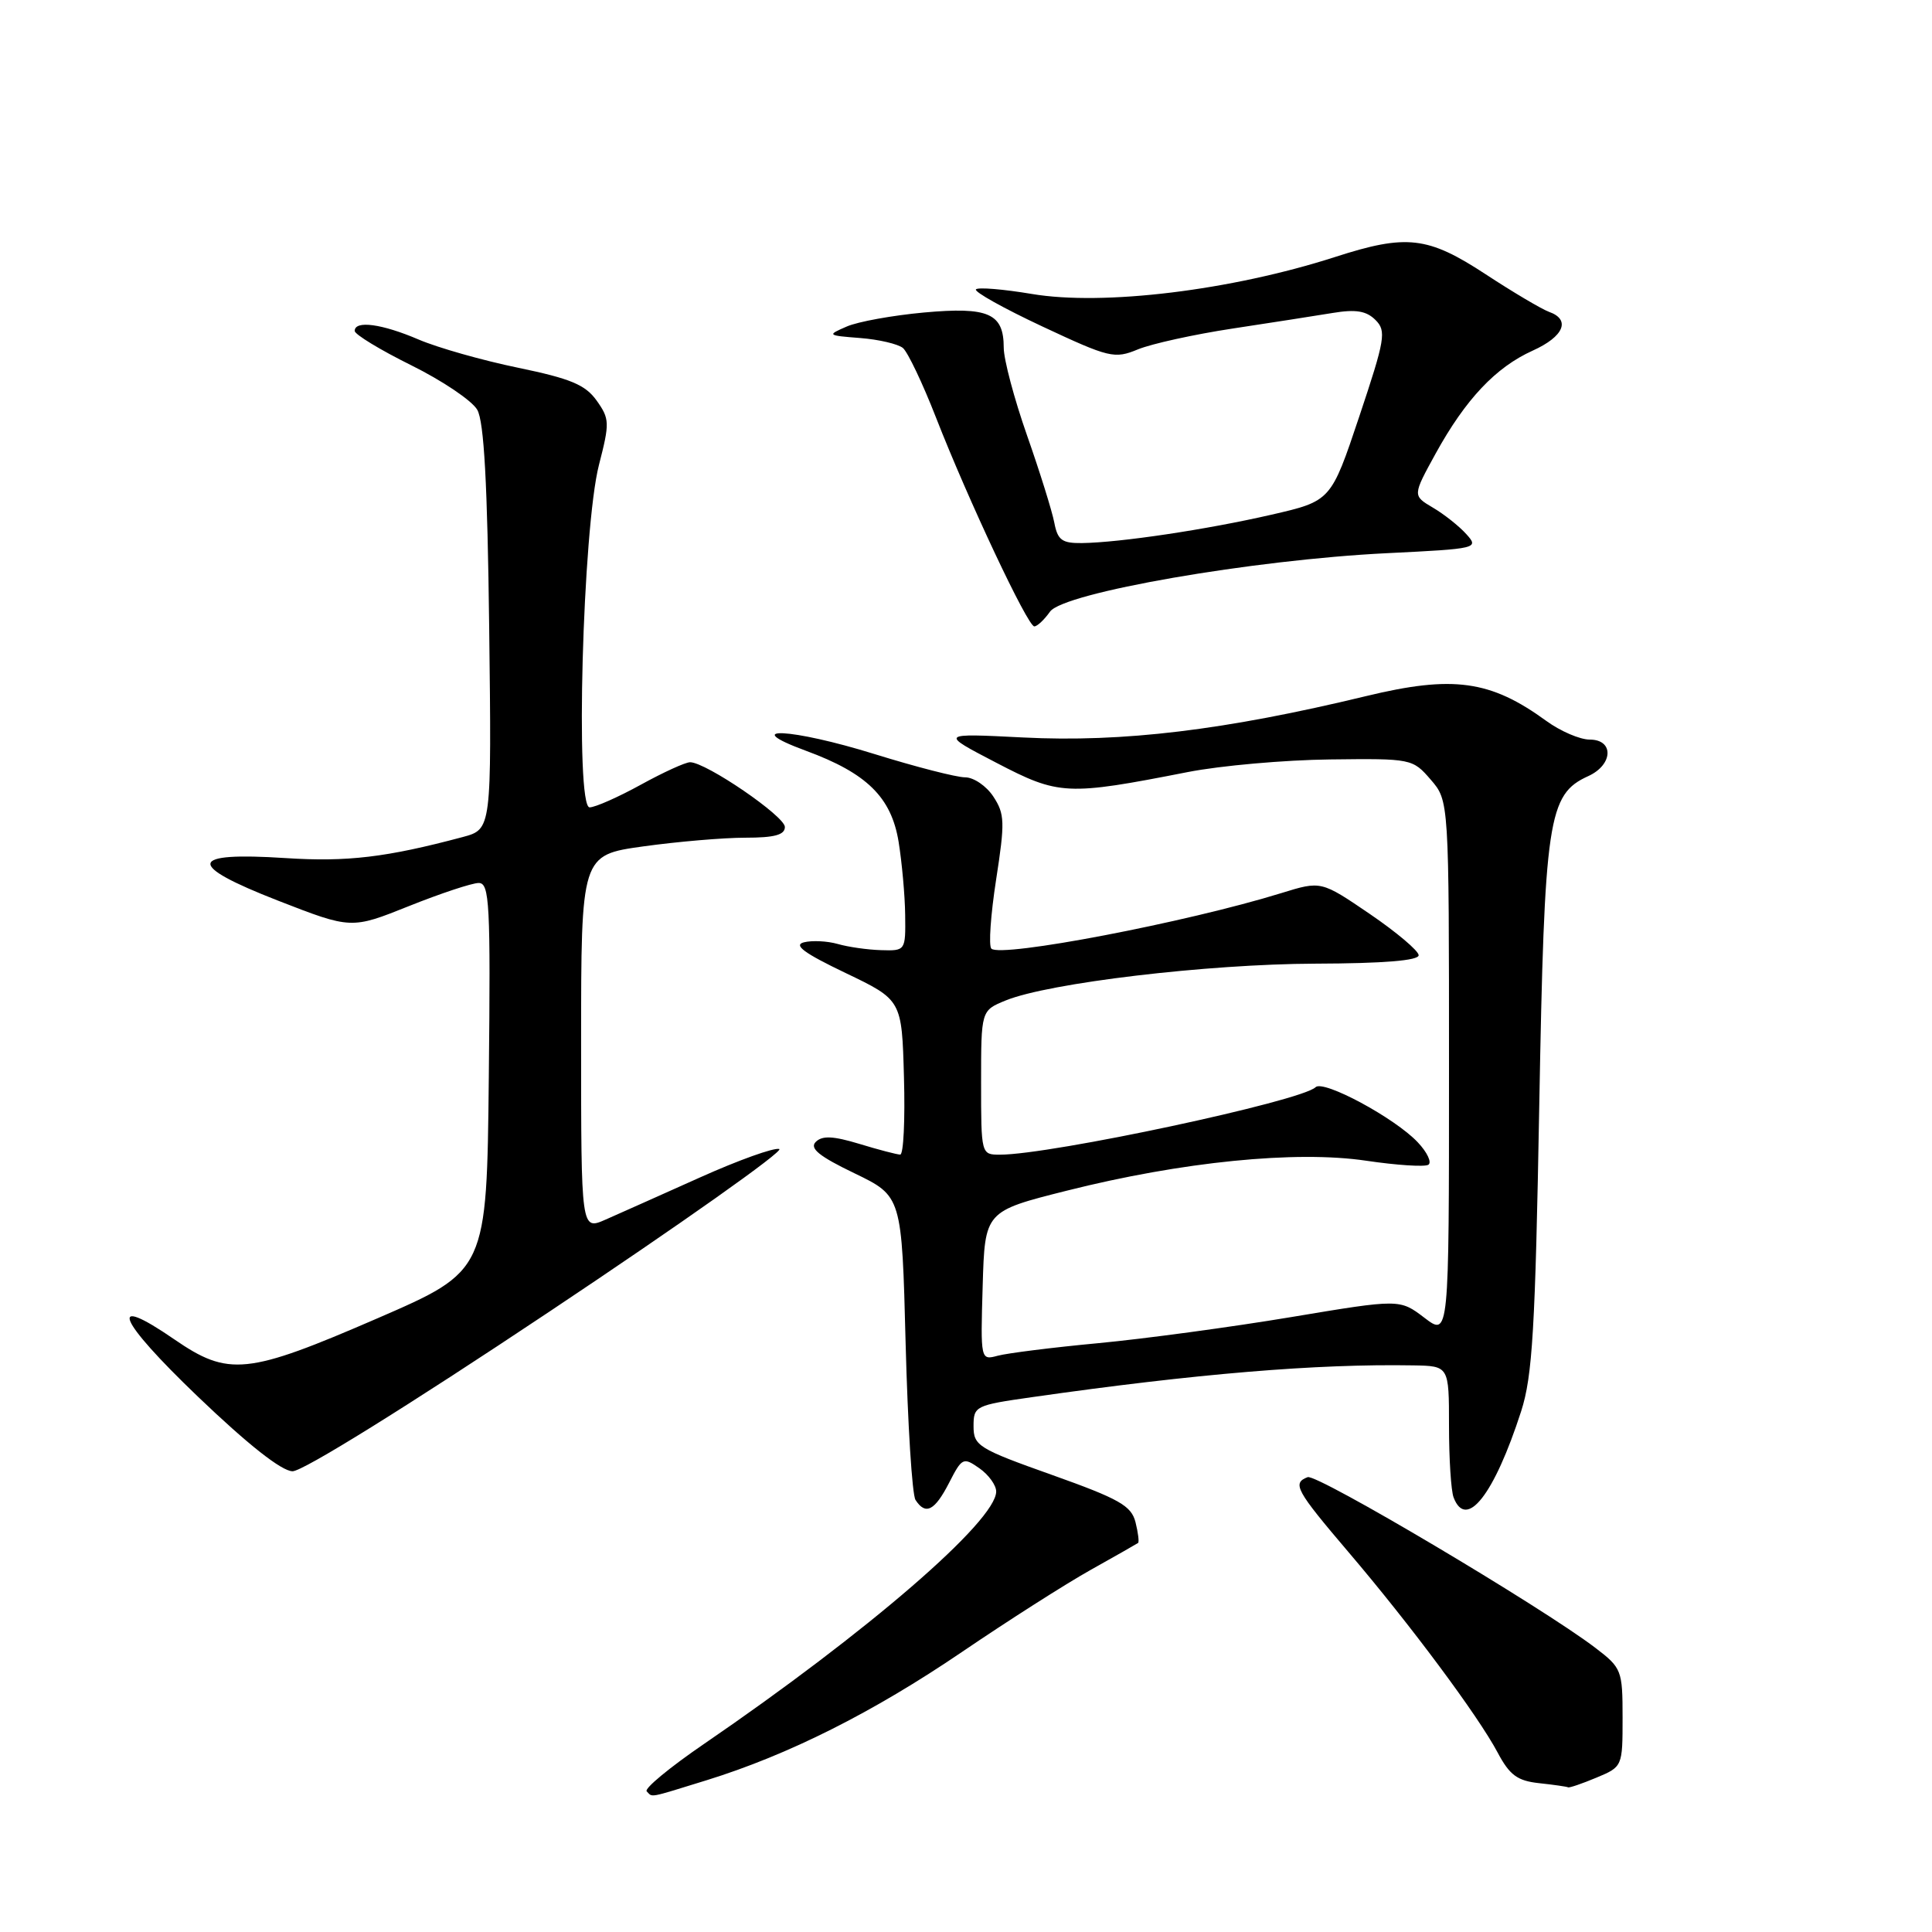 <?xml version="1.0" encoding="UTF-8" standalone="no"?>
<!DOCTYPE svg PUBLIC "-//W3C//DTD SVG 1.1//EN" "http://www.w3.org/Graphics/SVG/1.1/DTD/svg11.dtd" >
<svg xmlns="http://www.w3.org/2000/svg" xmlns:xlink="http://www.w3.org/1999/xlink" version="1.1" viewBox="0 0 256 256">
 <g >
 <path fill="currentColor"
d=" M 93.60 235.90 C 104.45 232.54 115.66 226.92 127.50 218.87 C 133.55 214.76 141.20 209.88 144.50 208.03 C 147.80 206.19 150.63 204.57 150.80 204.45 C 150.96 204.33 150.81 203.09 150.46 201.70 C 149.91 199.52 148.31 198.61 139.41 195.44 C 129.62 191.96 129.00 191.57 129.00 188.98 C 129.00 186.31 129.23 186.20 136.75 185.13 C 158.52 182.02 174.43 180.70 187.25 180.92 C 192.00 181.00 192.00 181.00 192.00 188.92 C 192.00 193.27 192.27 197.55 192.61 198.42 C 194.28 202.79 197.98 198.08 201.56 187.00 C 203.06 182.34 203.43 176.14 203.96 146.50 C 204.65 108.38 205.11 105.27 210.45 102.84 C 213.75 101.34 213.89 98.00 210.65 98.00 C 209.35 98.00 206.77 96.89 204.90 95.53 C 197.49 90.13 192.54 89.45 181.00 92.24 C 162.34 96.75 148.76 98.39 135.58 97.72 C 124.50 97.16 124.50 97.16 132.00 101.06 C 140.33 105.40 141.34 105.45 157.40 102.30 C 161.74 101.45 170.22 100.70 176.23 100.63 C 187.03 100.50 187.18 100.53 189.58 103.31 C 192.00 106.11 192.00 106.11 192.00 141.61 C 192.00 177.10 192.00 177.10 188.74 174.61 C 185.47 172.12 185.47 172.12 171.09 174.52 C 163.18 175.84 151.71 177.39 145.60 177.97 C 139.50 178.54 133.47 179.30 132.21 179.64 C 129.93 180.25 129.92 180.24 130.21 170.38 C 130.50 160.50 130.50 160.50 141.36 157.77 C 156.61 153.93 171.72 152.42 181.02 153.80 C 185.06 154.40 188.77 154.64 189.26 154.34 C 189.75 154.04 189.12 152.69 187.86 151.36 C 184.86 148.16 175.36 143.04 174.32 144.06 C 172.43 145.91 139.24 153.00 132.50 153.00 C 130.01 153.00 130.00 152.97 130.00 143.45 C 130.00 133.90 130.00 133.90 133.25 132.57 C 138.95 130.24 160.01 127.74 174.25 127.69 C 183.36 127.66 187.99 127.28 187.98 126.57 C 187.96 125.98 185.05 123.52 181.50 121.10 C 175.05 116.71 175.05 116.71 169.78 118.34 C 157.24 122.22 132.60 126.93 131.36 125.70 C 130.98 125.32 131.27 121.21 131.99 116.56 C 133.17 108.95 133.14 107.86 131.63 105.56 C 130.71 104.15 129.02 103.00 127.88 103.00 C 126.74 103.00 121.36 101.62 115.92 99.93 C 104.86 96.49 97.72 96.14 106.79 99.48 C 114.86 102.45 118.10 105.63 119.07 111.54 C 119.51 114.27 119.91 118.64 119.94 121.25 C 120.00 125.97 119.98 126.00 116.75 125.90 C 114.96 125.85 112.38 125.48 111.00 125.08 C 109.62 124.69 107.62 124.59 106.53 124.86 C 105.09 125.22 106.53 126.29 112.03 128.92 C 119.50 132.50 119.50 132.50 119.78 142.75 C 119.94 148.39 119.72 153.00 119.28 152.99 C 118.85 152.98 116.42 152.35 113.87 151.57 C 110.40 150.52 108.95 150.45 108.09 151.31 C 107.24 152.16 108.53 153.21 113.23 155.47 C 119.50 158.50 119.50 158.50 120.00 178.00 C 120.28 188.72 120.86 198.06 121.31 198.75 C 122.64 200.81 123.85 200.19 125.75 196.50 C 127.47 193.14 127.64 193.06 129.77 194.55 C 131.00 195.41 132.00 196.80 132.00 197.63 C 132.00 201.53 114.95 216.26 93.27 231.09 C 88.75 234.18 85.34 237.00 85.69 237.36 C 86.51 238.18 85.76 238.32 93.60 235.90 Z  M 211.53 235.55 C 214.99 234.11 215.00 234.07 215.00 227.60 C 215.00 221.32 214.88 221.01 211.41 218.36 C 204.28 212.92 174.50 195.25 173.27 195.73 C 171.19 196.53 171.70 197.46 178.68 205.66 C 186.92 215.33 195.85 227.34 198.45 232.23 C 200.04 235.22 201.06 235.97 203.95 236.28 C 205.90 236.49 207.63 236.74 207.78 236.83 C 207.94 236.92 209.62 236.35 211.53 235.55 Z  M 72.75 173.83 C 90.21 162.19 103.94 152.48 103.26 152.25 C 102.59 152.03 97.87 153.72 92.77 156.01 C 87.67 158.30 82.04 160.81 80.25 161.60 C 77.00 163.03 77.00 163.03 77.00 138.16 C 77.00 113.30 77.00 113.30 85.25 112.15 C 89.79 111.52 95.86 111.00 98.75 111.00 C 102.62 111.00 104.00 110.63 104.00 109.58 C 104.00 108.15 93.54 101.00 91.44 101.00 C 90.82 101.00 87.89 102.34 84.91 103.98 C 81.93 105.62 78.88 106.97 78.13 106.98 C 76.19 107.01 77.20 69.98 79.37 61.58 C 80.80 56.03 80.78 55.50 79.06 53.08 C 77.56 50.98 75.61 50.17 68.66 48.73 C 63.95 47.76 58.02 46.08 55.47 44.99 C 50.60 42.90 47.00 42.42 47.00 43.85 C 47.00 44.31 50.37 46.36 54.49 48.40 C 58.61 50.44 62.55 53.09 63.24 54.30 C 64.14 55.87 64.59 64.10 64.82 83.19 C 65.14 109.88 65.14 109.88 61.32 110.91 C 51.20 113.61 46.00 114.23 37.83 113.70 C 24.89 112.86 24.59 114.56 36.84 119.34 C 46.55 123.12 46.55 123.12 54.19 120.06 C 58.39 118.38 62.55 117.00 63.43 117.00 C 64.87 117.00 65.01 119.70 64.77 142.70 C 64.50 168.40 64.50 168.40 50.00 174.69 C 32.74 182.17 30.29 182.42 23.08 177.46 C 14.08 171.27 15.56 174.85 26.20 185.04 C 32.86 191.42 37.30 194.92 38.76 194.95 C 40.09 194.98 54.06 186.30 72.75 173.83 Z  M 139.13 81.05 C 140.90 78.53 166.03 74.17 183.77 73.30 C 195.79 72.71 196.00 72.66 194.29 70.77 C 193.34 69.71 191.34 68.13 189.86 67.26 C 187.17 65.67 187.17 65.67 190.24 60.08 C 194.20 52.90 198.19 48.67 203.09 46.46 C 207.22 44.60 208.17 42.35 205.25 41.32 C 204.29 40.97 200.51 38.74 196.87 36.35 C 189.18 31.31 186.39 30.99 176.88 34.06 C 163.15 38.48 146.19 40.55 136.72 38.95 C 132.95 38.32 129.62 38.04 129.32 38.34 C 129.02 38.64 132.99 40.86 138.14 43.27 C 147.01 47.42 147.67 47.58 150.79 46.29 C 152.60 45.55 158.23 44.31 163.29 43.54 C 168.36 42.77 174.34 41.84 176.58 41.47 C 179.65 40.96 181.05 41.19 182.26 42.40 C 183.72 43.86 183.54 44.93 180.11 55.19 C 176.36 66.39 176.36 66.39 168.43 68.21 C 159.89 70.17 148.42 71.89 143.36 71.96 C 140.72 71.99 140.14 71.57 139.70 69.25 C 139.41 67.74 137.79 62.54 136.09 57.70 C 134.39 52.86 133.00 47.63 133.00 46.07 C 133.00 41.52 130.99 40.63 122.42 41.41 C 118.28 41.79 113.67 42.62 112.19 43.27 C 109.56 44.41 109.60 44.45 113.98 44.79 C 116.44 44.98 118.99 45.58 119.64 46.11 C 120.28 46.65 122.25 50.78 124.01 55.29 C 128.29 66.25 136.17 83.00 137.05 83.00 C 137.44 83.00 138.37 82.12 139.13 81.05 Z "/>
</g>
</svg>
